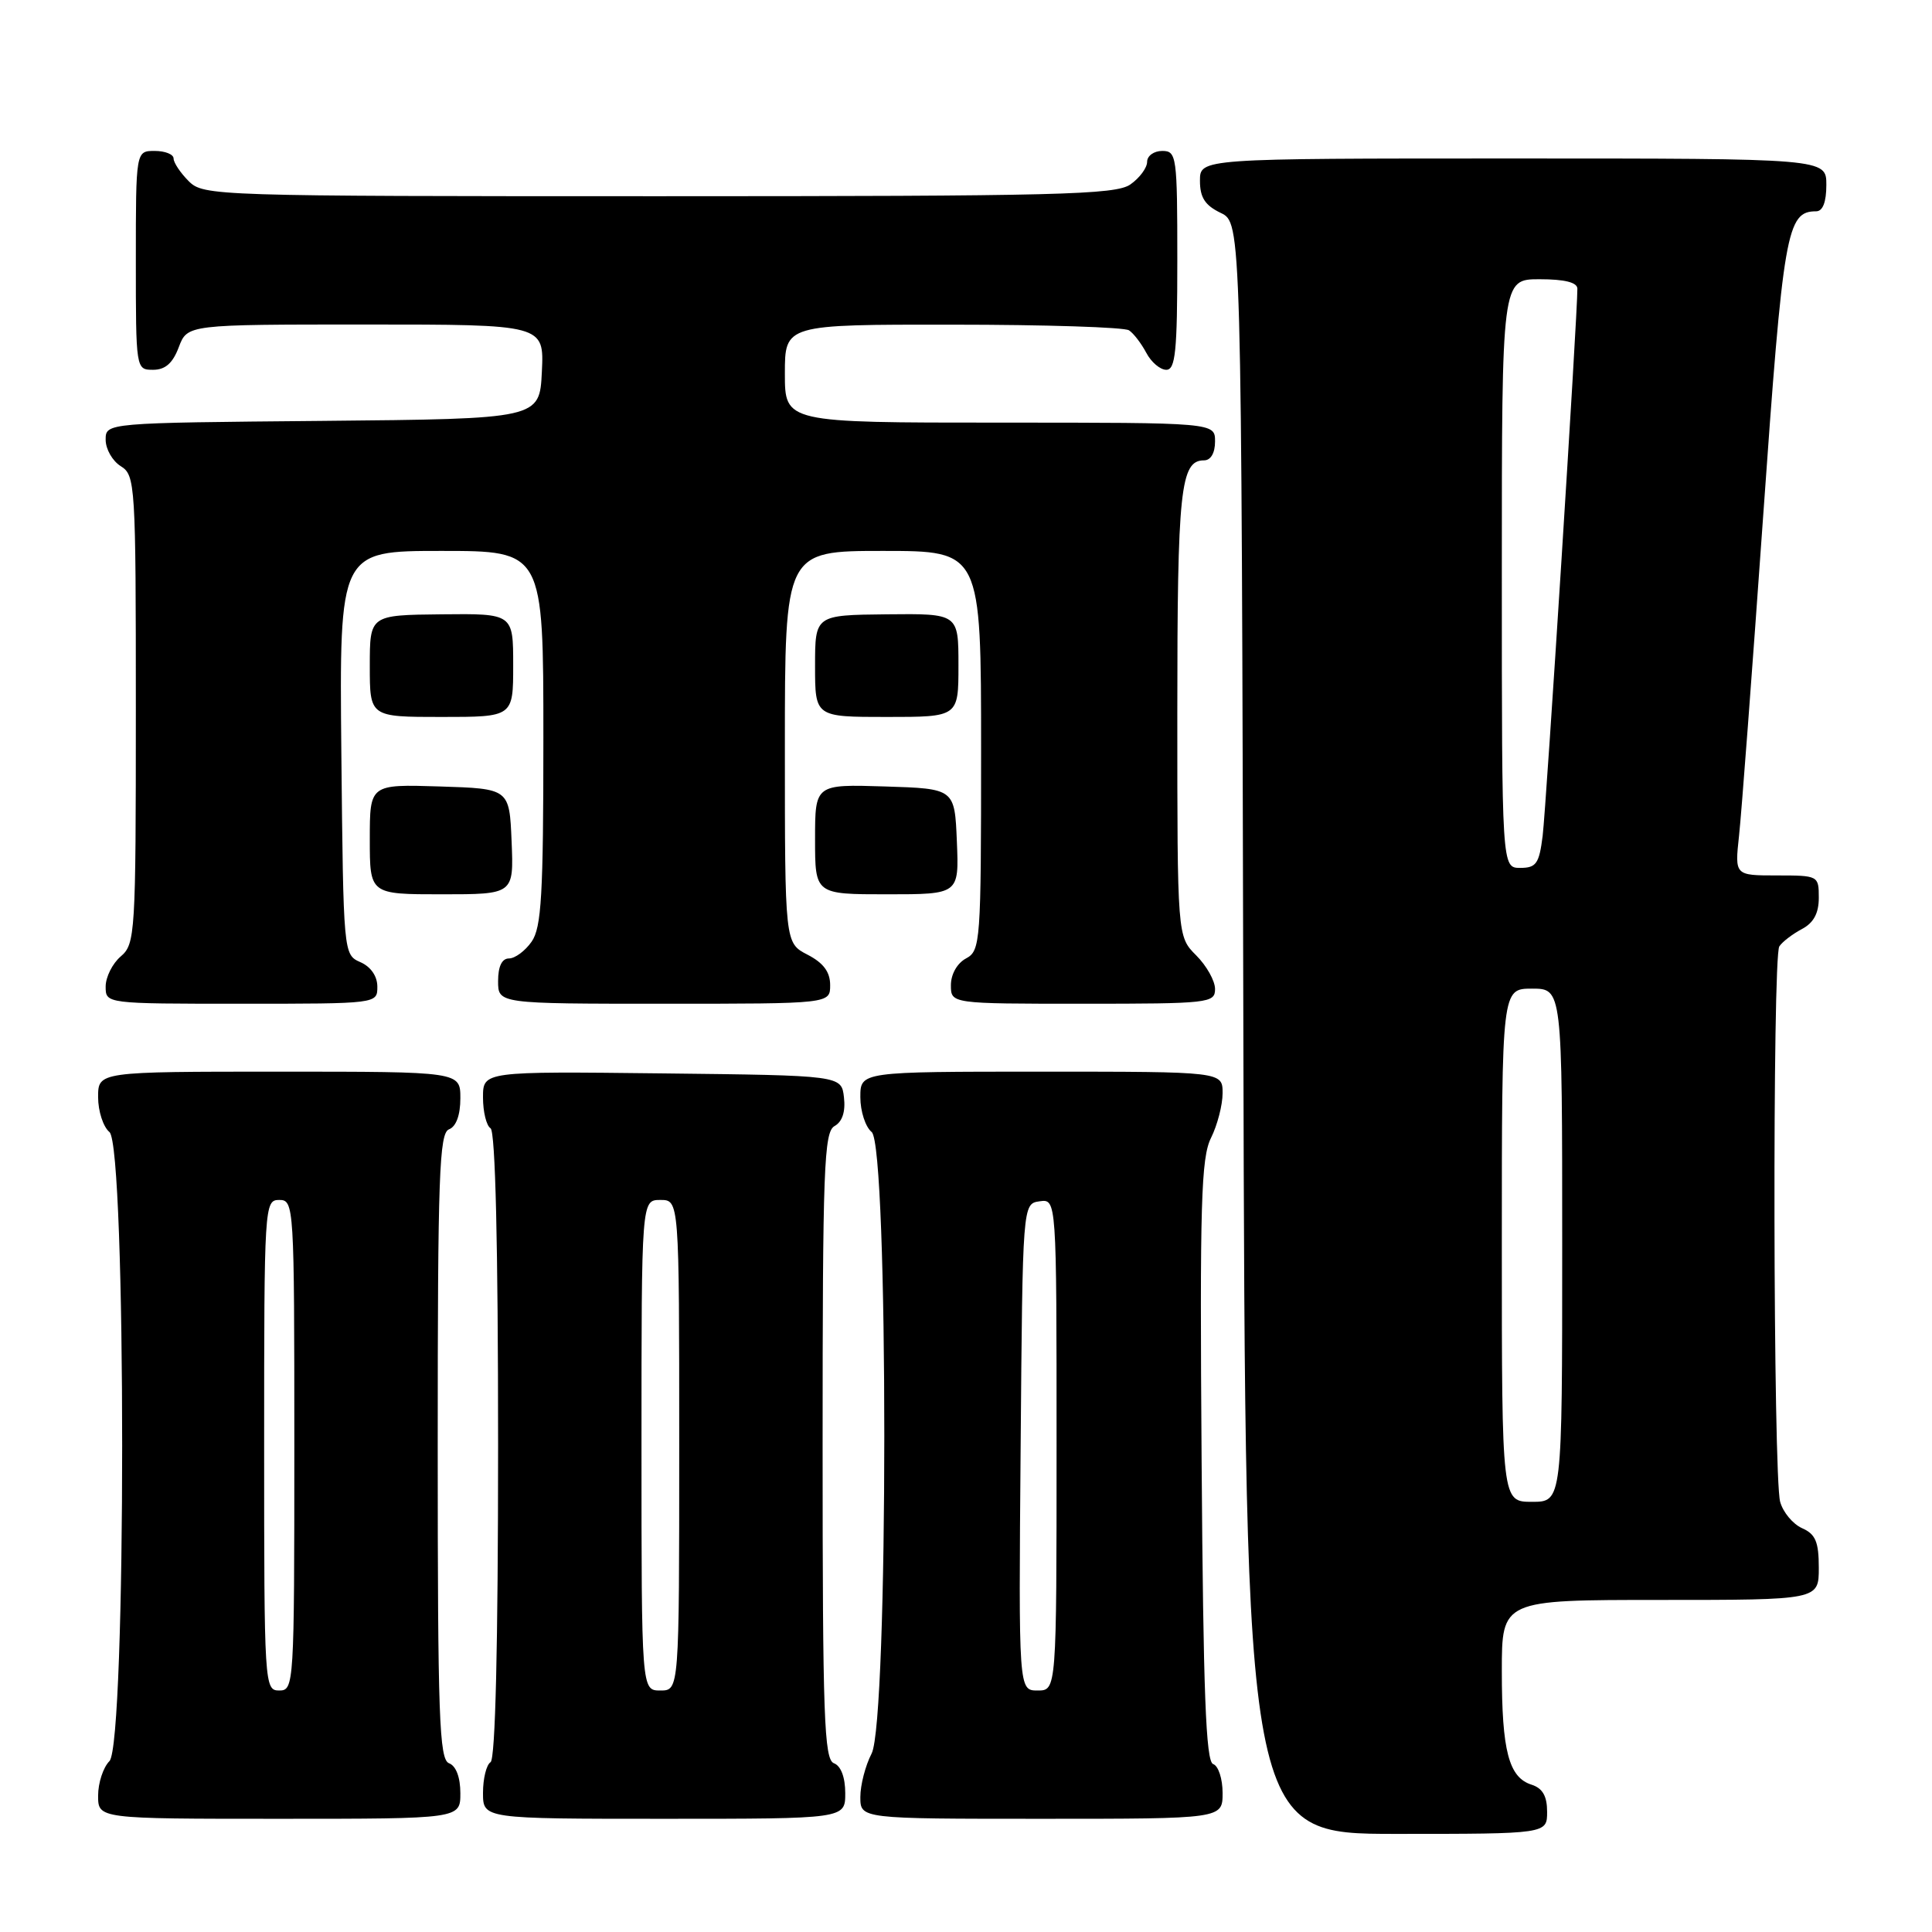 <?xml version="1.0" encoding="UTF-8" standalone="no"?>
<!DOCTYPE svg PUBLIC "-//W3C//DTD SVG 1.1//EN" "http://www.w3.org/Graphics/SVG/1.1/DTD/svg11.dtd" >
<svg xmlns="http://www.w3.org/2000/svg" xmlns:xlink="http://www.w3.org/1999/xlink" version="1.1" viewBox="0 0 256 256">
 <g >
 <path fill="currentColor"
d=" M 205.00 240.07 C 205.00 237.99 204.40 236.95 202.94 236.48 C 199.92 235.52 199.00 232.00 199.00 221.43 C 199.00 212.00 199.00 212.00 220.00 212.00 C 241.00 212.00 241.00 212.00 241.00 207.74 C 241.00 204.30 240.57 203.28 238.78 202.49 C 237.56 201.94 236.26 200.38 235.88 199.00 C 234.95 195.60 234.84 126.78 235.77 125.40 C 236.17 124.79 237.51 123.77 238.75 123.11 C 240.31 122.29 241.00 121.02 241.00 118.96 C 241.00 116.03 240.94 116.00 235.43 116.00 C 229.86 116.00 229.86 116.00 230.43 110.75 C 230.75 107.86 232.18 88.85 233.62 68.50 C 236.30 30.57 236.74 28.00 240.65 28.00 C 241.53 28.00 242.00 26.77 242.00 24.50 C 242.00 21.00 242.00 21.00 200.50 21.00 C 159.00 21.00 159.00 21.00 159.00 23.95 C 159.00 26.17 159.67 27.21 161.75 28.21 C 164.50 29.53 164.50 29.53 164.75 136.26 C 165.01 243.00 165.01 243.00 185.00 243.00 C 205.00 243.00 205.00 243.00 205.00 240.07 Z  M 61.00 237.61 C 61.00 235.51 60.43 233.99 59.50 233.64 C 58.20 233.14 58.00 227.54 58.00 191.64 C 58.00 155.74 58.20 150.14 59.50 149.64 C 60.44 149.28 61.00 147.75 61.00 145.53 C 61.00 142.00 61.00 142.00 37.00 142.00 C 13.00 142.00 13.00 142.00 13.00 145.38 C 13.00 147.24 13.68 149.32 14.50 150.00 C 16.75 151.87 16.75 231.10 14.50 233.36 C 13.68 234.18 13.00 236.24 13.00 237.93 C 13.00 241.00 13.00 241.00 37.00 241.00 C 61.00 241.00 61.00 241.00 61.00 237.61 Z  M 112.00 237.61 C 112.00 235.51 111.43 233.99 110.50 233.64 C 109.20 233.14 109.00 227.53 109.00 191.58 C 109.00 154.79 109.18 150.00 110.58 149.21 C 111.61 148.64 112.05 147.30 111.83 145.41 C 111.50 142.50 111.50 142.50 87.75 142.23 C 64.00 141.96 64.00 141.96 64.00 145.42 C 64.00 147.33 64.45 149.16 65.00 149.50 C 65.64 149.90 66.00 164.99 66.00 191.50 C 66.00 218.01 65.64 233.10 65.00 233.50 C 64.45 233.84 64.00 235.67 64.00 237.56 C 64.00 241.00 64.00 241.00 88.00 241.00 C 112.00 241.00 112.00 241.00 112.00 237.61 Z  M 162.00 237.58 C 162.00 235.70 161.44 233.98 160.75 233.75 C 159.78 233.43 159.44 224.29 159.22 193.59 C 158.97 159.48 159.15 153.40 160.47 150.77 C 161.31 149.08 162.00 146.41 162.00 144.85 C 162.00 142.00 162.00 142.00 138.00 142.00 C 114.00 142.00 114.00 142.00 114.00 145.38 C 114.00 147.24 114.67 149.32 115.50 150.00 C 117.74 151.86 117.73 228.07 115.49 232.36 C 114.67 233.94 114.00 236.53 114.00 238.11 C 114.00 241.00 114.00 241.00 138.00 241.00 C 162.00 241.00 162.00 241.00 162.00 237.58 Z  M 50.00 130.74 C 50.00 129.35 49.13 128.09 47.75 127.49 C 45.51 126.50 45.50 126.41 45.23 99.75 C 44.97 73.00 44.97 73.00 58.48 73.00 C 72.00 73.00 72.00 73.00 72.00 97.78 C 72.00 118.58 71.75 122.91 70.44 124.78 C 69.59 126.00 68.24 127.00 67.44 127.00 C 66.51 127.00 66.00 128.05 66.00 130.00 C 66.00 133.00 66.00 133.00 88.00 133.00 C 110.00 133.00 110.00 133.00 110.00 130.53 C 110.00 128.79 109.11 127.59 107.00 126.50 C 104.00 124.95 104.00 124.95 104.00 98.97 C 104.00 73.00 104.00 73.00 117.00 73.00 C 130.00 73.00 130.00 73.00 130.00 99.46 C 130.00 124.91 129.92 125.97 128.00 127.00 C 126.83 127.63 126.00 129.09 126.00 130.54 C 126.00 133.00 126.00 133.00 143.50 133.00 C 160.20 133.00 161.00 132.91 161.00 131.05 C 161.00 129.97 159.88 127.97 158.50 126.59 C 156.00 124.09 156.00 124.09 156.00 94.48 C 156.00 64.86 156.41 61.00 159.54 61.00 C 160.43 61.00 161.00 60.03 161.00 58.50 C 161.00 56.00 161.00 56.00 132.50 56.00 C 104.00 56.00 104.00 56.00 104.00 49.50 C 104.00 43.00 104.00 43.00 126.25 43.02 C 138.49 43.02 149.00 43.36 149.60 43.77 C 150.21 44.17 151.23 45.51 151.89 46.75 C 152.54 47.99 153.73 49.00 154.54 49.00 C 155.75 49.00 156.00 46.57 156.00 34.50 C 156.00 20.67 155.91 20.00 154.00 20.00 C 152.90 20.00 152.00 20.65 152.00 21.44 C 152.00 22.24 151.00 23.59 149.78 24.44 C 147.83 25.81 140.21 26.00 87.28 26.00 C 28.33 26.00 26.96 25.96 25.00 24.00 C 23.90 22.90 23.00 21.55 23.00 21.00 C 23.00 20.45 21.88 20.00 20.50 20.00 C 18.00 20.00 18.00 20.00 18.00 34.50 C 18.00 48.93 18.01 49.00 20.28 49.00 C 21.90 49.00 22.89 48.13 23.69 46.00 C 24.83 43.00 24.83 43.00 48.46 43.00 C 72.10 43.00 72.10 43.00 71.80 49.25 C 71.50 55.50 71.50 55.50 42.75 55.77 C 14.00 56.03 14.00 56.03 14.00 58.27 C 14.00 59.51 14.90 61.08 16.00 61.77 C 17.93 62.97 18.00 64.10 18.00 94.02 C 18.00 123.78 17.92 125.09 16.00 126.73 C 14.90 127.67 14.00 129.47 14.00 130.72 C 14.00 133.00 14.00 133.00 32.00 133.00 C 50.00 133.00 50.00 133.00 50.00 130.74 Z  M 67.79 111.50 C 67.50 104.50 67.50 104.50 58.25 104.21 C 49.00 103.92 49.00 103.92 49.00 111.21 C 49.00 118.50 49.00 118.50 58.54 118.50 C 68.08 118.50 68.08 118.50 67.79 111.50 Z  M 126.79 111.50 C 126.50 104.50 126.50 104.50 117.25 104.21 C 108.00 103.92 108.00 103.92 108.00 111.21 C 108.00 118.50 108.00 118.50 117.54 118.50 C 127.08 118.50 127.08 118.50 126.79 111.50 Z  M 68.00 88.15 C 68.00 81.30 68.00 81.30 58.50 81.40 C 49.00 81.50 49.00 81.50 49.00 88.25 C 49.00 95.00 49.00 95.00 58.50 95.00 C 68.00 95.00 68.00 95.00 68.00 88.15 Z  M 127.00 88.15 C 127.00 81.30 127.00 81.30 117.50 81.40 C 108.00 81.50 108.00 81.50 108.00 88.25 C 108.00 95.00 108.00 95.00 117.50 95.00 C 127.00 95.00 127.00 95.00 127.00 88.15 Z  M 199.00 165.00 C 199.00 131.00 199.00 131.00 203.00 131.00 C 207.00 131.00 207.00 131.00 207.00 165.00 C 207.00 199.00 207.00 199.00 203.00 199.00 C 199.00 199.00 199.00 199.00 199.00 165.00 Z  M 199.00 76.00 C 199.00 37.00 199.00 37.00 204.00 37.00 C 207.33 37.00 209.00 37.42 209.01 38.25 C 209.05 41.36 204.88 106.96 204.41 110.75 C 203.95 114.44 203.56 115.00 201.44 115.00 C 199.00 115.00 199.00 115.00 199.00 76.00 Z  M 35.00 191.50 C 35.00 159.67 35.04 159.00 37.00 159.00 C 38.96 159.00 39.00 159.67 39.00 191.50 C 39.00 223.33 38.96 224.00 37.00 224.00 C 35.04 224.00 35.00 223.33 35.00 191.50 Z  M 85.00 191.50 C 85.00 159.00 85.00 159.00 87.50 159.00 C 90.00 159.00 90.00 159.00 90.00 191.50 C 90.00 224.00 90.00 224.00 87.50 224.00 C 85.00 224.00 85.00 224.00 85.00 191.50 Z  M 135.24 191.75 C 135.50 159.50 135.50 159.50 137.75 159.18 C 140.00 158.86 140.00 158.86 140.00 191.43 C 140.00 224.00 140.00 224.00 137.49 224.00 C 134.97 224.00 134.97 224.00 135.24 191.75 Z "/>
</g>
</svg>
